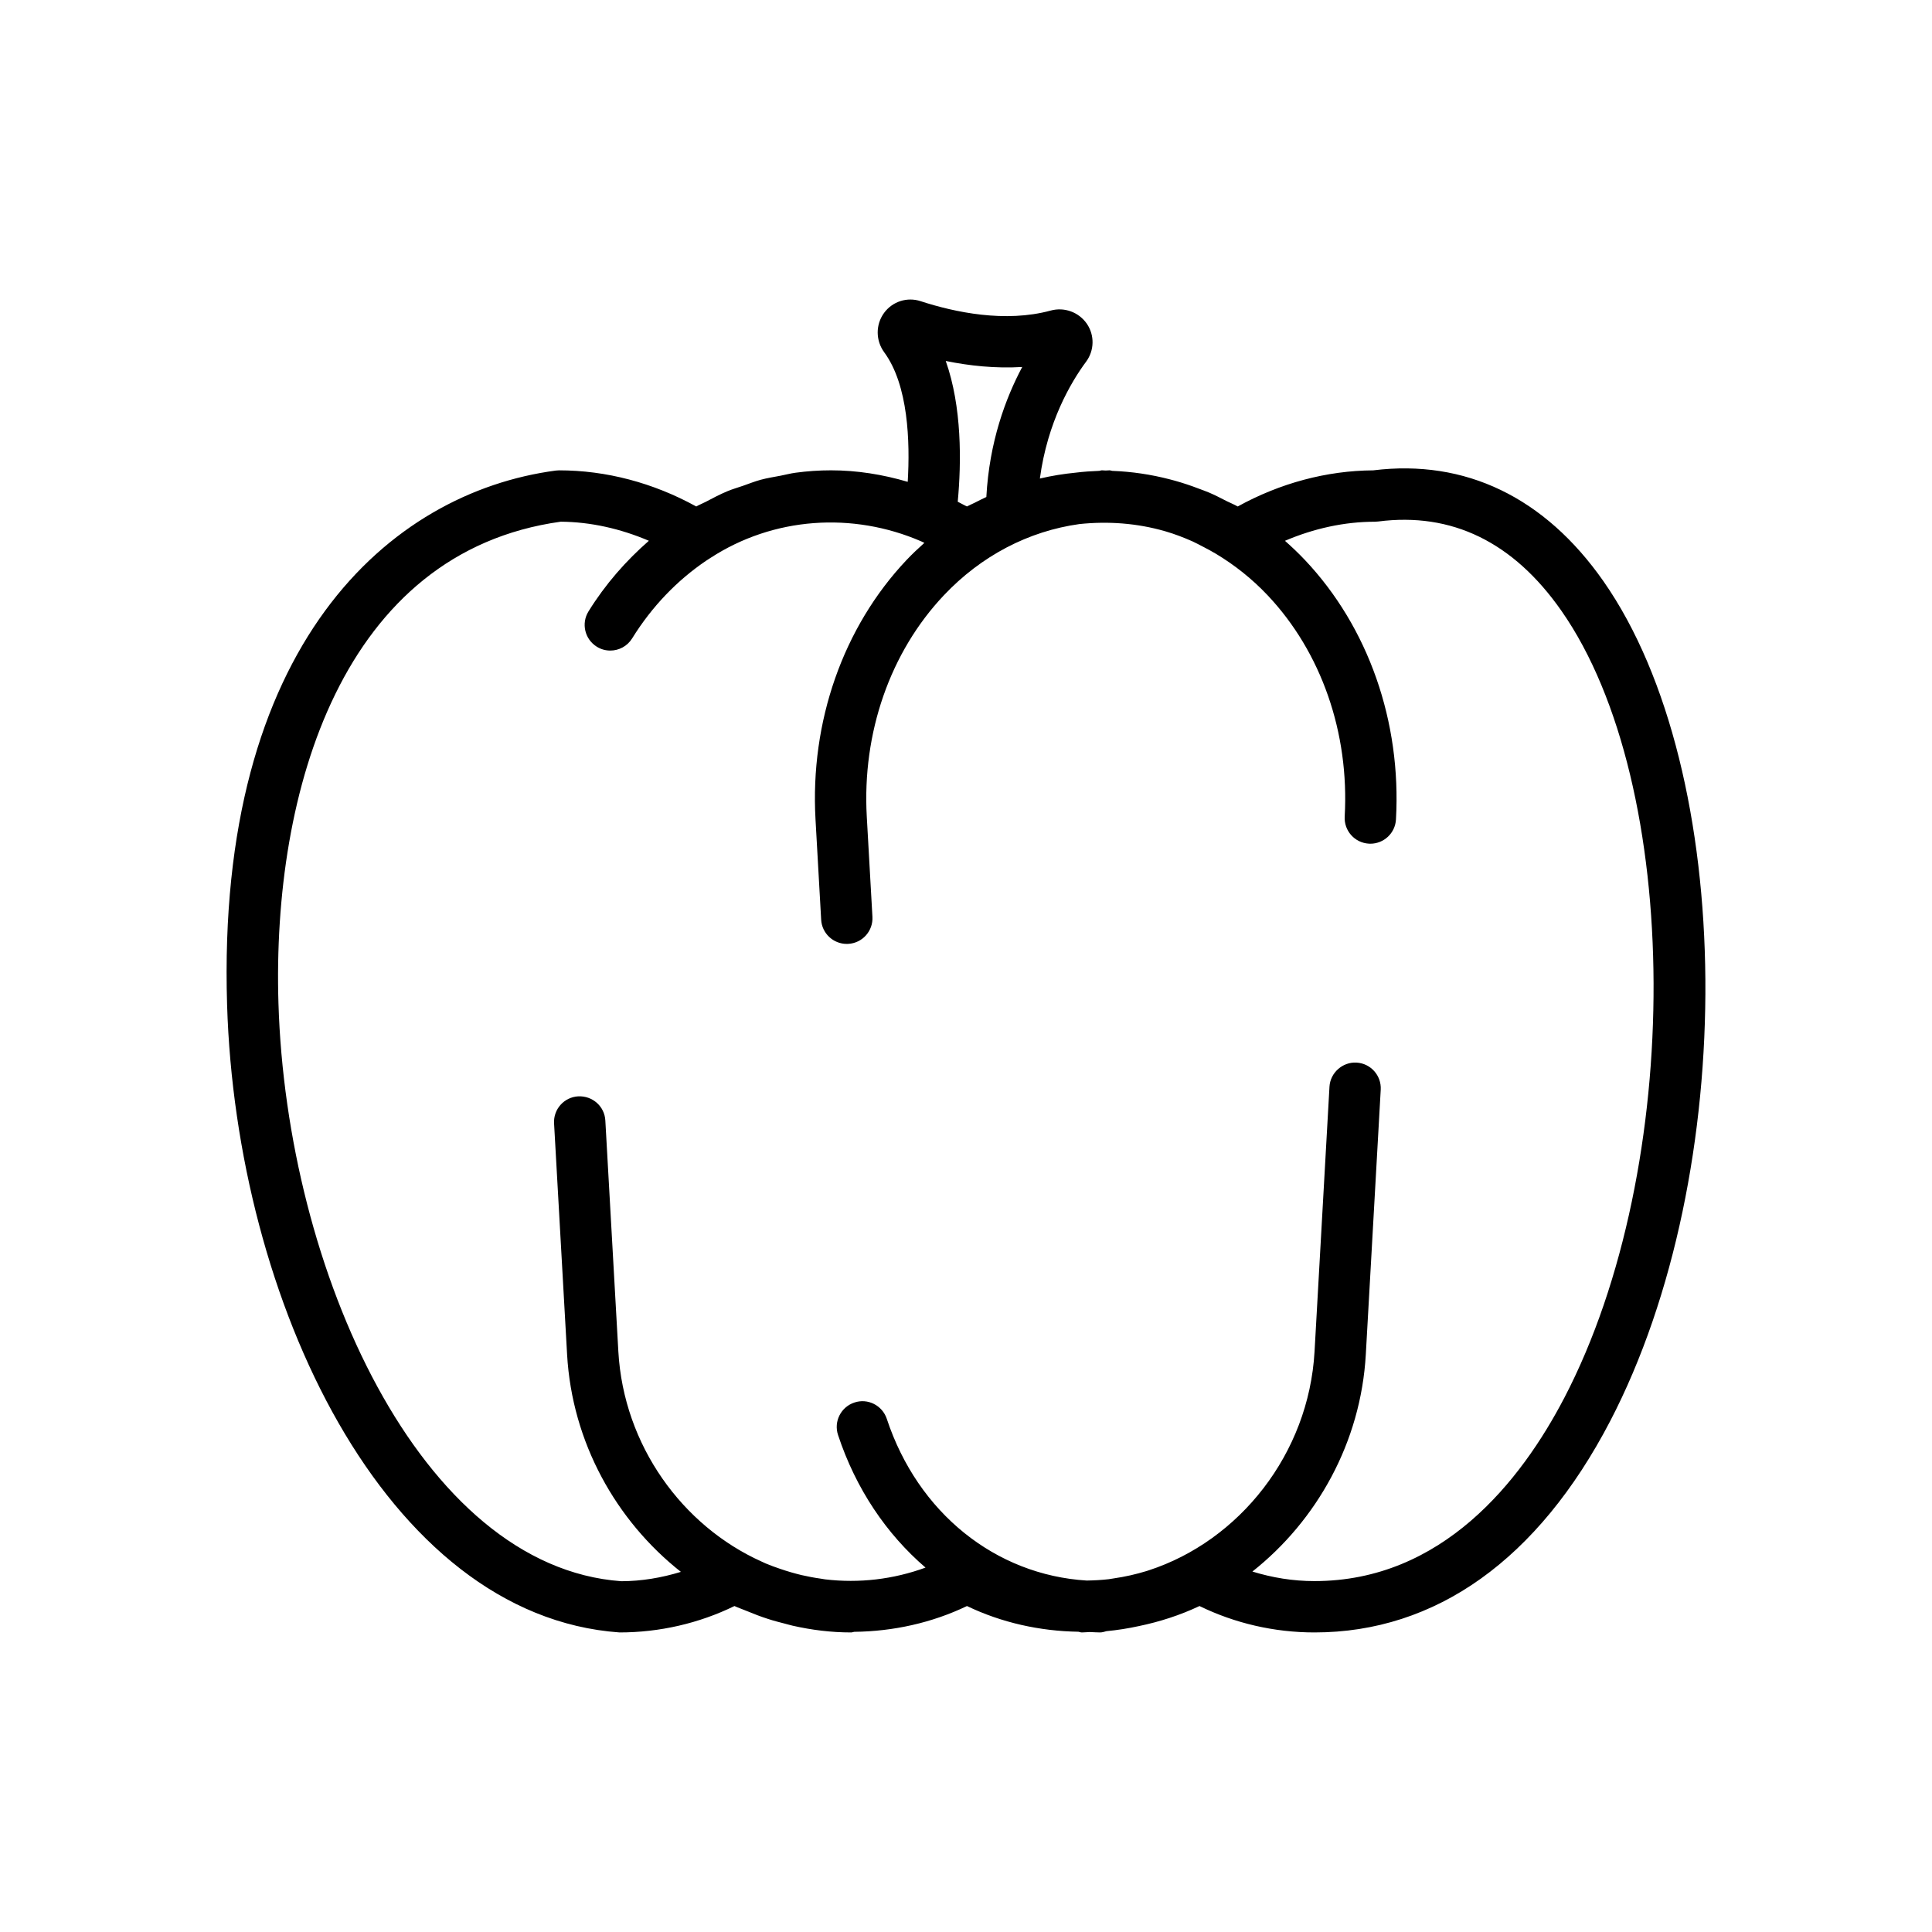 <?xml version="1.0" encoding="utf-8"?>
<!-- Generator: Adobe Illustrator 16.0.0, SVG Export Plug-In . SVG Version: 6.00 Build 0)  -->
<!DOCTYPE svg PUBLIC "-//W3C//DTD SVG 1.1//EN" "http://www.w3.org/Graphics/SVG/1.1/DTD/svg11.dtd">
<svg version="1.1" id="Capa_1" xmlns="http://www.w3.org/2000/svg" xmlns:xlink="http://www.w3.org/1999/xlink" x="0px" y="0px"
	 width="350px" height="350px" viewBox="0 0 350 350" enable-background="new 0 0 350 350" xml:space="preserve">
<path d="M290.488,105.306c-10.641-15.218-25.035-22.161-41.72-20.099c-8.426,0.056-16.847,2.308-24.542,6.546
	c-0.652-0.372-1.34-0.637-2.005-0.972c-1.057-0.544-2.112-1.088-3.201-1.554c-0.609-0.256-1.224-0.47-1.843-0.703
	c-1.414-0.545-2.848-1.024-4.309-1.433c-0.312-0.083-0.619-0.172-0.935-0.251c-3.392-0.884-6.886-1.405-10.445-1.541
	c-0.167-0.019-0.312-0.097-0.484-0.097c-0.231,0-0.46,0.032-0.688,0.037c-0.233-0.004-0.461-0.037-0.689-0.037
	c-0.172,0-0.316,0.079-0.483,0.097c-1.42,0.056-2.829,0.145-4.229,0.321c-2.19,0.214-4.373,0.563-6.532,1.07
	c1.372-10.231,5.626-17.466,8.37-21.16c1.507-2.033,1.567-4.792,0.144-6.872c-1.451-2.113-4.084-3.076-6.564-2.396
	c-8.239,2.242-17.358,0.316-23.56-1.703c-2.443-0.805-5.118,0.06-6.63,2.145c-1.536,2.126-1.521,4.983,0.042,7.119
	c4.364,5.941,4.694,16.167,4.257,23.463c-4.536-1.335-9.198-2.084-13.897-2.084c-2.159,0-4.308,0.148-6.435,0.437
	c-0.907,0.121-1.791,0.363-2.685,0.535c-1.2,0.232-2.415,0.414-3.596,0.735c-1.103,0.298-2.168,0.726-3.248,1.103
	c-0.94,0.326-1.894,0.591-2.81,0.977c-1.354,0.563-2.652,1.256-3.955,1.94c-0.559,0.293-1.14,0.512-1.684,0.823
	c-7.793-4.294-16.331-6.546-24.85-6.546l-0.614,0.042c-30.083,4.001-61.517,31.53-59.529,96.782
	c1.633,53.51,28.543,110.666,71.091,113.7c7.253,0,14.4-1.646,20.825-4.783c0.632,0.298,1.293,0.512,1.936,0.782
	c0.088,0.037,0.177,0.07,0.265,0.106c1.289,0.535,2.587,1.038,3.908,1.457c1.015,0.335,2.057,0.595,3.094,0.865
	c0.446,0.111,0.884,0.251,1.331,0.349c3.443,0.782,6.983,1.224,10.604,1.224c0.195,0,0.363-0.089,0.553-0.111
	c7.058-0.079,14.07-1.619,20.43-4.672c6.286,3.02,13.208,4.546,20.178,4.657c0.214,0.028,0.4,0.126,0.623,0.126
	c0.489,0,0.963-0.061,1.447-0.075c0.623,0.023,1.238,0.075,1.87,0.075c0.414,0,0.782-0.136,1.163-0.232
	c1.973-0.187,3.918-0.493,5.83-0.912c3.783-0.782,7.49-1.974,11.013-3.639c6.425,3.137,13.571,4.783,20.825,4.783
	c21.997,0,40.51-13.223,53.546-38.234C315.18,212.361,314.616,139.824,290.488,105.306z M173.504,90.893
	c0.67-7.207,0.768-17.187-2.173-25.501c4.248,0.87,9.012,1.386,13.855,1.089c-3.01,5.648-5.965,13.59-6.5,23.556
	c-0.767,0.344-1.446,0.707-2.153,1.061c-0.446,0.233-0.918,0.405-1.359,0.651c-0.121-0.07-0.251-0.112-0.377-0.182
	C174.374,91.344,173.951,91.116,173.504,90.893z M283.407,253.197c-7.896,15.163-22.17,33.233-45.288,33.233
	c-3.898,0-7.64-0.624-11.236-1.73c11.673-9.235,19.653-23.421,20.546-39.333l2.702-47.959c0.146-2.567-1.818-4.764-4.377-4.908
	c-2.499-0.153-4.765,1.814-4.908,4.378l-2.703,47.959c-1.048,18.559-13.642,34.309-30.043,39.645
	c-0.139,0.041-0.278,0.089-0.418,0.135c-0.949,0.298-1.921,0.54-2.894,0.768c-1.006,0.219-2.02,0.419-3.039,0.559
	c-0.293,0.042-0.581,0.103-0.874,0.14c-1.335,0.158-2.67,0.223-4.011,0.247c-16.526-1.016-30.581-12.265-36.21-29.288
	c-0.805-2.438-3.448-3.788-5.876-2.96c-2.438,0.806-3.769,3.434-2.959,5.876c3.224,9.757,8.77,17.946,15.847,24.026
	c-5.82,2.132-12.041,2.861-18.173,2.132c-0.266-0.033-0.521-0.089-0.787-0.127c-1.168-0.162-2.326-0.381-3.484-0.646
	c-0.619-0.148-1.233-0.312-1.847-0.488c-0.707-0.2-1.405-0.428-2.103-0.666c-0.856-0.297-1.717-0.599-2.55-0.953
	c-0.246-0.102-0.484-0.228-0.73-0.335c-14.372-6.448-25.007-21.066-25.971-38.054l-2.358-41.859
	c-0.14-2.563-2.313-4.493-4.909-4.378c-2.564,0.141-4.527,2.341-4.378,4.909l2.359,41.859c0.897,15.939,8.905,30.144,20.615,39.379
	c-3.518,1.075-7.137,1.685-10.789,1.694c-36.476-2.625-60.646-56.39-62.117-104.702c-1.177-38.621,11.646-81.764,51.137-87.241
	c5.401,0.042,10.813,1.256,15.967,3.457c-4.141,3.62-7.876,7.854-10.934,12.79c-1.354,2.182-0.679,5.048,1.503,6.402
	c0.763,0.479,1.61,0.698,2.442,0.698c1.559,0,3.08-0.782,3.959-2.205c3.629-5.853,8.203-10.538,13.372-14.051l0.819-0.53
	c11.404-7.416,25.733-8.388,38.165-3.005c0.209,0.093,0.381,0.186,0.586,0.279c-1.103,0.991-2.196,2.01-3.234,3.108
	c-11.482,12.147-17.494,29.283-16.488,47.009l1.023,18.15c0.135,2.475,2.192,4.387,4.639,4.387c0.088,0,0.177-0.004,0.27-0.009
	c2.563-0.139,4.526-2.34,4.378-4.908l-1.024-18.15c-0.856-15.181,4.234-29.791,13.962-40.086
	c6.792-7.188,15.372-11.631,24.561-12.906c5.201-0.544,10.455-0.163,15.479,1.289c0.037,0.009,0.074,0.019,0.106,0.028
	c1.676,0.489,3.313,1.117,4.918,1.829c0.633,0.289,1.247,0.628,1.866,0.944c0.804,0.41,1.6,0.842,2.381,1.308
	c3.359,2.019,6.51,4.508,9.339,7.5c9.729,10.296,14.823,24.91,13.967,40.091c-0.145,2.568,1.819,4.764,4.378,4.908
	c0.094,0.005,0.177,0.01,0.27,0.01c2.447,0,4.504-1.912,4.639-4.388c1.001-17.731-5.011-34.862-16.493-47.009
	c-1.163-1.229-2.373-2.378-3.615-3.476c5.253-2.243,10.78-3.457,16.289-3.457l0.604-0.042c13.32-1.717,24.473,3.708,33.182,16.168
	C304.902,142.164,305.167,211.441,283.407,253.197z"/>
</svg>
